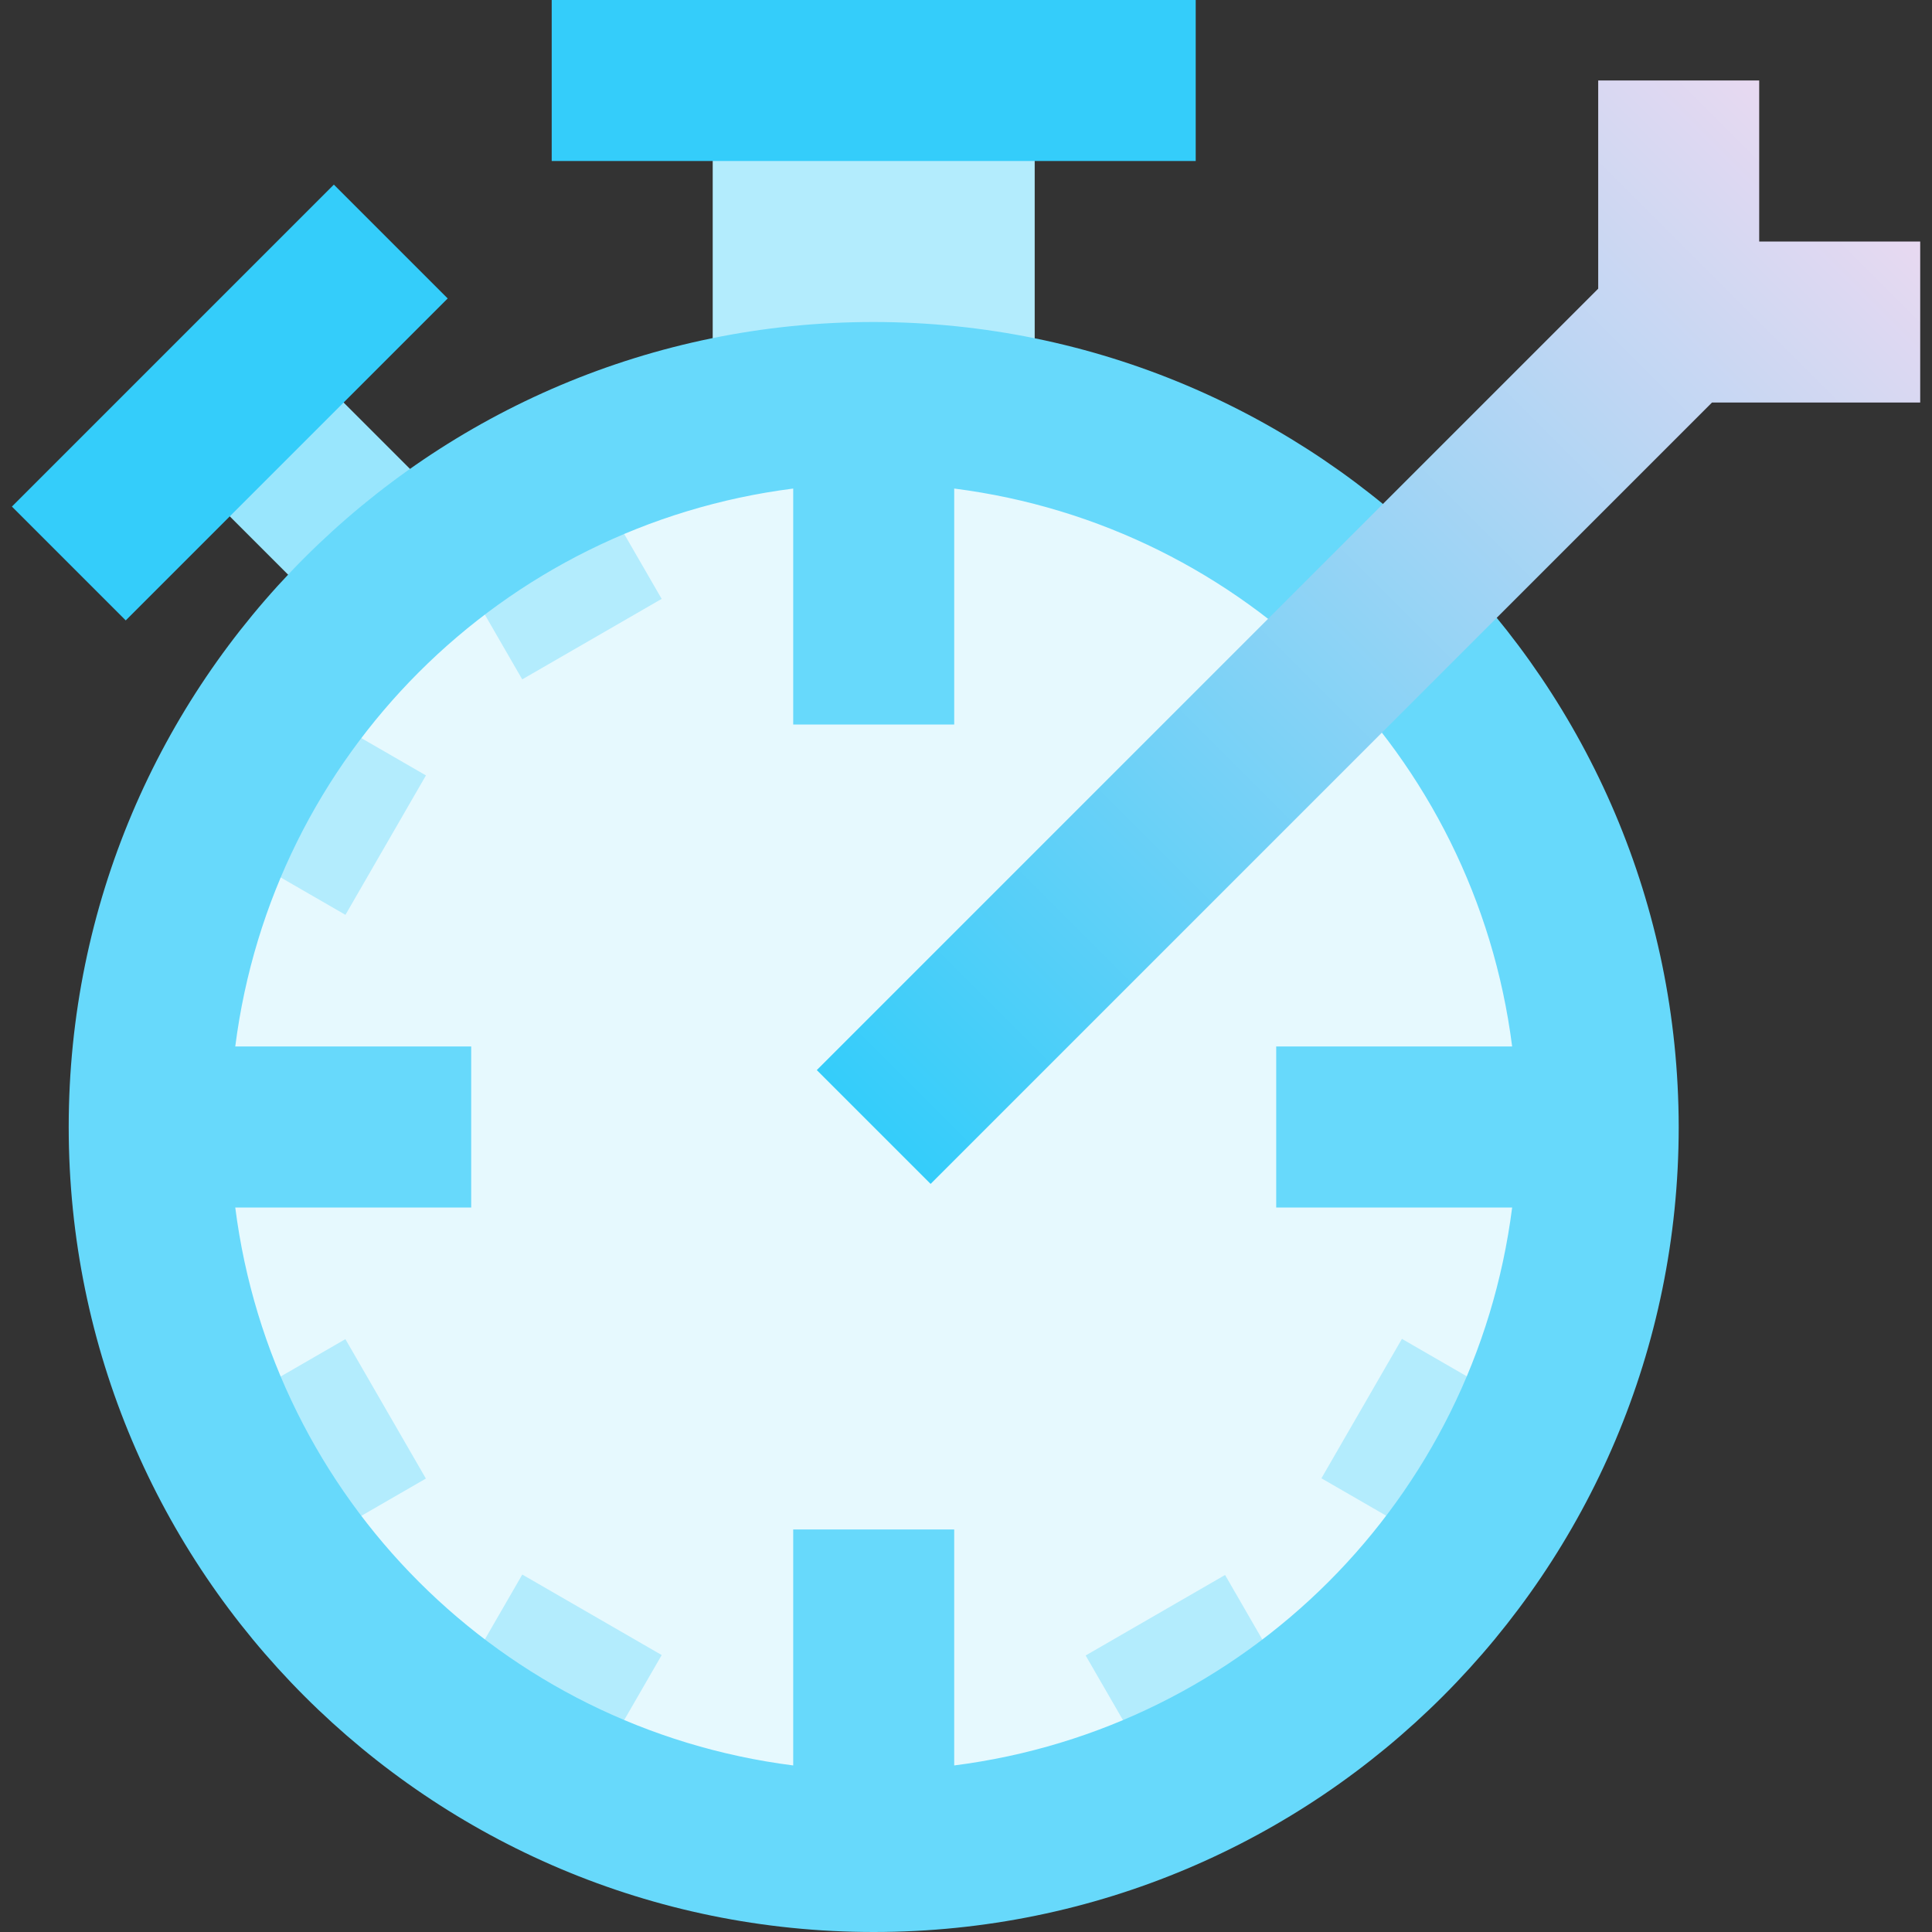 <?xml version="1.0" encoding="iso-8859-1"?>
<!-- Generator: Adobe Illustrator 19.0.0, SVG Export Plug-In . SVG Version: 6.00 Build 0)  -->
<svg version="1.1" id="Capa_1" xmlns="http://www.w3.org/2000/svg" xmlns:xlink="http://www.w3.org/1999/xlink" x="0px" y="0px"
	 viewBox="0 0 512 512" style="enable-background:new 0 0 512 512;" xml:space="preserve">
<rect x="0" y="0" width="512" height="512" fill="#333333" stroke="none"/>
<g>
	
		<rect x="60.876" y="97.839" transform="matrix(-0.707 0.707 -0.707 -0.707 230.853 160.387)" style="fill:#99E6FD;" width="42.667" height="60.331"/>
	
		<rect x="0.537" y="85.33" transform="matrix(-0.707 0.707 -0.707 -0.707 179.35 139.039)" style="fill:#34CDFA;" width="120.683" height="42.667"/>
	<path style="fill:#B3ECFD;" d="M259.978,0h-56.875c-7.829,0-14.229,9.557-14.229,21.333v85.333c0,11.776,6.4,21.333,14.229,21.333
		h56.896c7.808,0,14.208-9.557,14.208-21.333V21.333C274.207,9.557,267.807,0,259.978,0z"/>
	<rect x="146.207" style="fill:#34CDFA;" width="170.667" height="42.667"/>
	<circle style="fill:#E6F9FE;" cx="231.541" cy="298.667" r="192"/>
	<g>
		
			<rect x="124.872" y="129.545" transform="matrix(-0.866 0.5 -0.5 -0.866 348.257 208.458)" style="fill:#B3ECFD;" width="42.667" height="42.667"/>
		
			<rect x="62.397" y="191.991" transform="matrix(-0.5 0.866 -0.866 -0.5 310.342 247.453)" style="fill:#B3ECFD;" width="42.667" height="42.667"/>
		
			<rect x="124.864" y="425.127" transform="matrix(-0.5 0.866 -0.866 -0.5 605.952 543.038)" style="fill:#B3ECFD;" width="42.667" height="42.667"/>
		
			<rect x="62.414" y="362.658" transform="matrix(-0.866 0.5 -0.5 -0.866 348.244 674.688)" style="fill:#B3ECFD;" width="42.667" height="42.667"/>
		
			<rect x="295.527" y="425.137" transform="matrix(-0.866 0.5 -0.5 -0.866 814.485 674.741)" style="fill:#B3ECFD;" width="42.667" height="42.667"/>
		
			<rect x="358.001" y="362.681" transform="matrix(-0.5 0.866 -0.866 -0.5 901.555 247.46)" style="fill:#B3ECFD;" width="42.667" height="42.667"/>
	</g>
	<path style="fill:#67D9FB;" d="M231.541,85.333c-117.821,0-213.333,95.513-213.333,213.333S113.72,512,231.541,512
		s213.333-95.513,213.333-213.333C444.745,180.9,349.308,85.463,231.541,85.333z M252.874,467.861v-62.528h-42.667v62.528
		C132.986,458.024,72.183,397.221,62.346,320h62.528v-42.667H62.346c9.837-77.221,70.64-138.024,147.861-147.861V192h42.667v-62.528
		c77.221,9.837,138.024,70.64,147.861,147.861h-62.528V320h62.528C390.898,397.221,330.095,458.024,252.874,467.861z"/>
	
		<linearGradient id="SVGID_1_" gradientUnits="userSpaceOnUse" x1="-38.829" y1="632.484" x2="-26.829" y2="644.484" gradientTransform="matrix(21.333 0 0 -21.333 1059.895 13791.667)">
		<stop  offset="0" style="stop-color:#34CDFA"/>
		<stop  offset="1" style="stop-color:#E8D9F1"/>
	</linearGradient>
	<polygon style="fill:url(#SVGID_1_);" points="508.874,64 466.207,64 466.207,21.333 423.541,21.333 423.541,76.501 
		216.458,283.584 246.623,313.749 453.706,106.667 508.874,106.667 	"/>
</g>
<g>
</g>
<g>
</g>
<g>
</g>
<g>
</g>
<g>
</g>
<g>
</g>
<g>
</g>
<g>
</g>
<g>
</g>
<g>
</g>
<g>
</g>
<g>
</g>
<g>
</g>
<g>
</g>
<g>
</g>
</svg>
